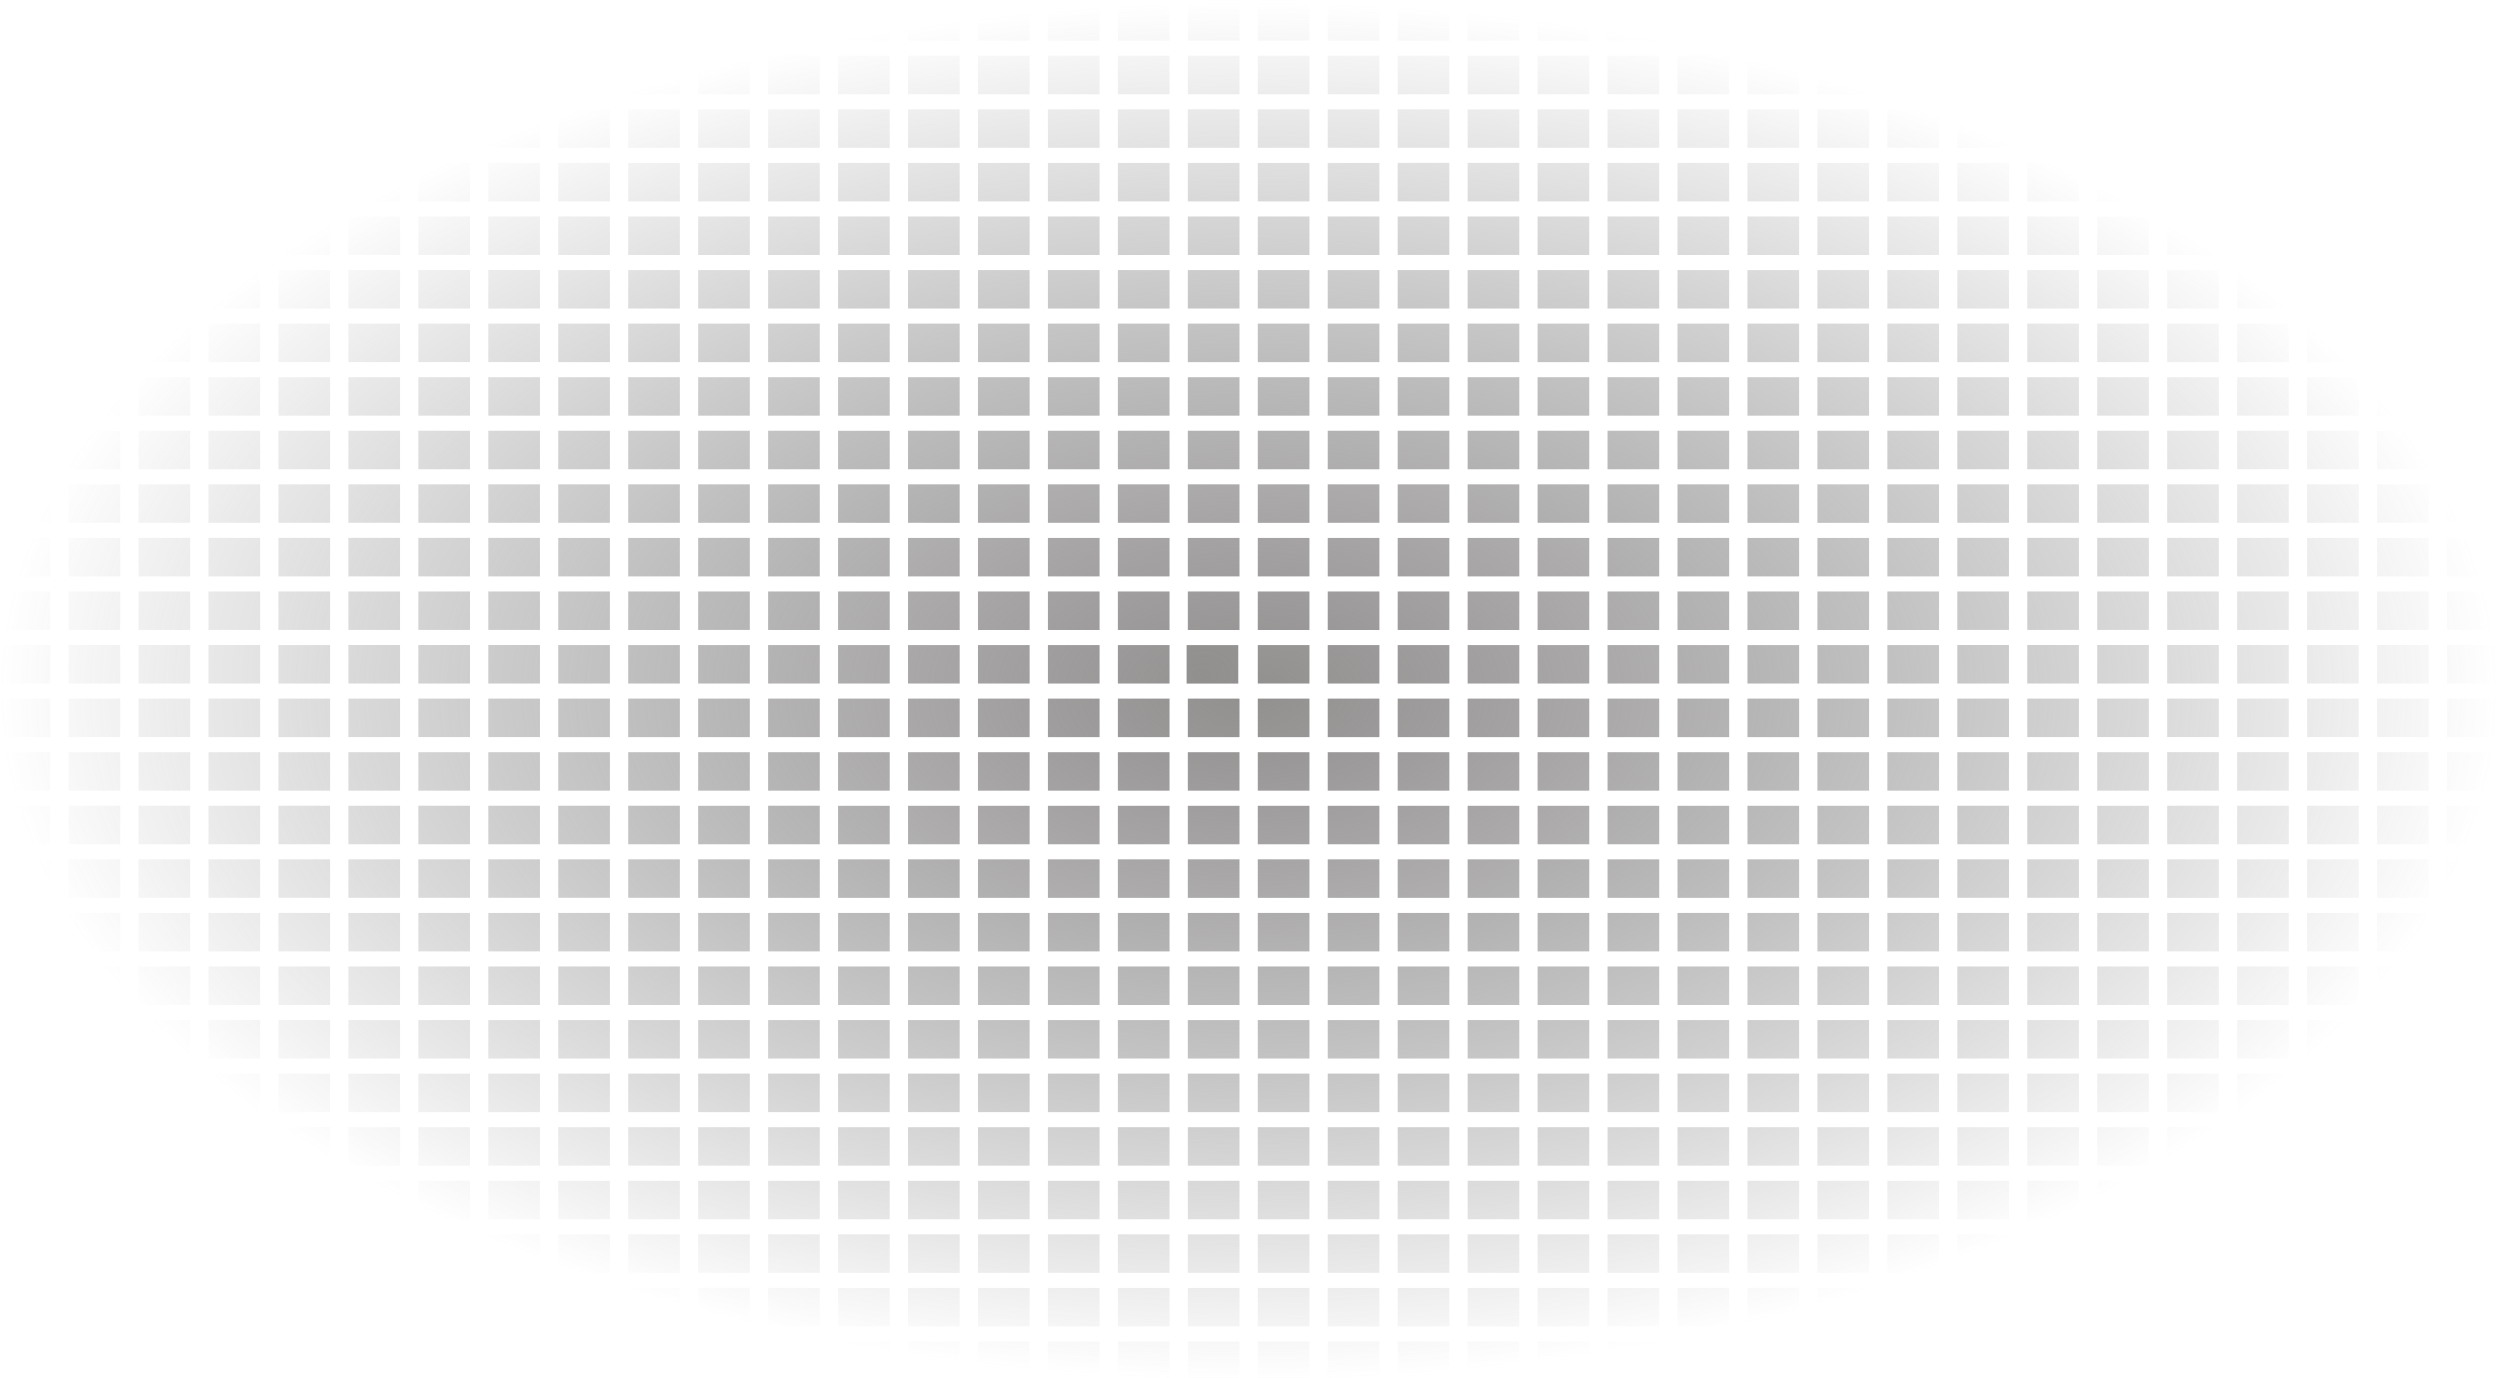 <?xml version="1.0" encoding="UTF-8" standalone="no"?>
<svg
   xmlns:dc="http://purl.org/dc/elements/1.1/"
   xmlns:cc="http://creativecommons.org/ns#"
   xmlns:rdf="http://www.w3.org/1999/02/22-rdf-syntax-ns#"
   xmlns:svg="http://www.w3.org/2000/svg"
   xmlns="http://www.w3.org/2000/svg"
   xmlns:xlink="http://www.w3.org/1999/xlink"
   xmlns:sodipodi="http://sodipodi.sourceforge.net/DTD/sodipodi-0.dtd"
   xmlns:inkscape="http://www.inkscape.org/namespaces/inkscape"
   version="1.1"
   id="Layer_1"
   width="1960"
   height="1080"
   xml:space="preserve"
   sodipodi:docname="shape1-1.svg"
   inkscape:version="0.92.4 (5da689c313, 2019-01-14)"><defs
   id="defs50"><radialGradient
     fy="0"
     fx="0"
     r="819.2"
     cy="0"
     cx="0"
     spreadMethod="pad"
     gradientTransform="matrix(0.321,0.122,-0.067,0.175,16,-23)"
     gradientUnits="userSpaceOnUse"
     id="RadialGradID_2"
     xlink:href="#RadialGradID_1">
<stop
   id="stop5672"
   style="stop-color:#928F8F;stop-opacity:1"
   offset="0" />
<stop
   id="stop5674"
   style="stop-color:#717070;stop-opacity:0"
   offset="1" />
</radialGradient><radialGradient
     inkscape:collect="always"
     xlink:href="#RadialGradID_2-2"
     id="radialGradient5681"
     cx="7.525"
     cy="-19.95"
     fx="7.525"
     fy="-19.95"
     r="290.375"
     gradientTransform="matrix(1,0,0,0.74,73.148,-84.059)"
     gradientUnits="userSpaceOnUse" /><radialGradient
     inkscape:collect="always"
     xlink:href="#RadialGradID_1"
     id="radialGradient5685"
     gradientUnits="userSpaceOnUse"
     gradientTransform="matrix(1.535,0,0,1.144,919.302,512.97)"
     cx="0"
     cy="0"
     fx="0"
     fy="0"
     r="819.2"
     spreadMethod="pad" /><radialGradient
     inkscape:collect="always"
     xlink:href="#RadialGradID_1"
     id="radialGradient5688"
     gradientUnits="userSpaceOnUse"
     gradientTransform="matrix(0.455,0,0,0.455,69.866,-103.85)"
     cx="0"
     cy="0"
     fx="0"
     fy="0"
     r="819.2"
     spreadMethod="pad" /></defs><sodipodi:namedview
   pagecolor="#ffffff"
   bordercolor="#666666"
   borderopacity="1"
   objecttolerance="10"
   gridtolerance="10"
   guidetolerance="10"
   inkscape:pageopacity="0"
   inkscape:pageshadow="2"
   inkscape:window-width="1920"
   inkscape:window-height="1017"
   id="namedview48"
   showgrid="false"
   inkscape:snap-grids="false"
   inkscape:zoom="0.34944231"
   inkscape:cx="1276.1814"
   inkscape:cy="324.2255"
   inkscape:window-x="-8"
   inkscape:window-y="-8"
   inkscape:window-maximized="1"
   inkscape:current-layer="0" />
<g
   id="0"
   transform="matrix(3.375,0,0,2.515,706.66,790.328)">
<radialGradient
   id="RadialGradID_1"
   gradientUnits="userSpaceOnUse"
   gradientTransform="matrix(0.455,0,0,0.455,-3,-25)"
   spreadMethod="pad"
   cx="0"
   cy="0"
   r="819.2"
   fx="0"
   fy="0">
<stop
   offset="0"
   style="stop-color:#928F8F;stop-opacity:1"
   id="stop32" />
<stop
   offset="1"
   style="stop-color:#717070;stop-opacity:0"
   id="stop34" />
</radialGradient>
<path
   style="fill:url(#radialGradient5688);stroke-width:1"
   d="m 66.266,-113.15 v 12 h 12 v -12 z"
   id="path37"
   inkscape:connector-curvature="0" />
<radialGradient
   id="RadialGradID_2-2"
   gradientUnits="userSpaceOnUse"
   gradientTransform="matrix(0.321,0.122,-0.067,0.175,16,-23)"
   spreadMethod="pad"
   cx="0"
   cy="0"
   r="819.2"
   fx="0"
   fy="0"
   fr="0">
<stop
   offset="0"
   style="stop-color:#928F8F;stop-opacity:1"
   id="stop39" />
<stop
   offset="1"
   style="stop-color:#717070;stop-opacity:0"
   id="stop41" />
</radialGradient>
<path
   style="fill:url(#radialGradient5681);fill-opacity:1;fill-rule:nonzero"
   d="m 273.548,-313.563 v 12 h -12 v -12 h 12 m -32.5,28.7 h -12 v -12 h 12 v 12 m 4.25,-12 h 12 v 12 h -12 v -12 m 28.25,16.7 v 12 h -12 v -12 h 12 m -12,-16.7 h 12 v 12 h -12 v -12 m -20.5,-4.7 h -12 v -12 h 12 v 12 m 4.25,0 v -12 h 12 v 12 h -12 m 12,21.4 v 12 h -12 v -12 h 12 m 32.5,-33.4 v 12 h -12 v -12 h 12 m -12,16.7 h 12 v 12 h -12 v -12 m 16.25,0 h 12 v 12 h -12 v -12 m -4.25,16.7 v 12 h -12 v -12 h 12 m 20.5,-16.7 h 12 v 12 h -12 v -12 m 0,-16.7 h 12 v 12 h -12 v -12 m -16.25,12 v -12 h 12 v 12 h -12 m 12,21.4 v 12 h -12 v -12 h 12 m 48.75,-33.4 v 12 h -12 v -12 h 12 m -28.25,16.7 h 12 v 12 h -12 v -12 m 16.25,0 h 12 v 12 h -12 v -12 m 12,16.7 v 12 h -12 v -12 h 12 m -28.25,-21.4 v -12 h 12 v 12 h -12 m 12,21.4 v 12 h -12 v -12 h 12 m 32.5,-33.4 v 12 h -12 v -12 h 12 m -12,28.7 v -12 h 12 v 12 h -12 m 12,4.7 v 12 h -12 v -12 h 12 m -48.75,0 v 12 h -12 v -12 h 12 m -211.25,-33.4 v 12 H 99.048 v -12 H 111.048 m -28.25,16.7 h 12 v 12 h -12 v -12 m -4.25,12 h -12 v -12 h 12 v 12 m 20.5,-12 H 111.048 v 12 H 99.048 v -12 m 12,16.7 v 12 H 99.048 v -12 H 111.048 m -32.5,-21.4 h -12 v -12 h 12 v 12 m 4.25,0 v -12 h 12 v 12 h -12 m 12,21.4 v 12 h -12 v -12 h 12 m 32.5,-33.4 v 12 h -12 v -12 h 12 m -12,16.7 h 12 v 12 h -12 v -12 m 16.25,0 h 12 v 12 h -12 v -12 m -4.25,16.7 v 12 h -12 v -12 h 12 m 20.5,-16.7 h 12 v 12 h -12 v -12 m 0,-16.7 h 12 v 12 h -12 v -12 m -16.25,12 v -12 h 12 v 12 h -12 m 12,21.4 v 12 h -12 v -12 h 12 m 48.75,-33.4 v 12 h -12 v -12 h 12 m -28.25,16.7 h 12 v 12 h -12 v -12 m 16.25,0 h 12 v 12 h -12 v -12 m 12,16.7 v 12 h -12 v -12 h 12 m -28.25,-21.4 v -12 h 12 v 12 h -12 m 12,21.4 v 12 h -12 v -12 h 12 m 32.5,-33.4 v 12 h -12 v -12 h 12 m 0,33.4 v 12 h -12 v -12 h 12 m 4.25,-16.7 h 12 v 12 h -12 v -12 m -4.25,12 h -12 v -12 h 12 v 12 m 16.25,4.7 v 12 h -12 v -12 h 12 m 0,-21.4 h -12 v -12 h 12 v 12 m -65,21.4 v 12 h -12 v -12 h 12 m 48.75,16.7 v 12 h -12 v -12 h 12 m 0,33.4 v 12 h -12 v -12 h 12 m 4.25,-16.7 h 12 v 12 h -12 v -12 m -16.25,12 v -12 h 12 v 12 h -12 m 32.5,-12 h 12 v 12 h -12 v -12 m -4.25,16.7 v 12 h -12 v -12 h 12 m 0,-33.4 v 12 h -12 v -12 h 12 m 4.25,0 h 12 v 12 h -12 v -12 m -36.75,0 v 12 h -12 v -12 h 12 m -28.25,16.7 h 12 v 12 h -12 v -12 m -4.25,12 h -12 v -12 h 12 v 12 m 32.5,4.7 v 12 h -12 v -12 h 12 m 0,-16.7 v 12 h -12 v -12 h 12 m -16.25,16.7 v 12 h -12 v -12 h 12 m -16.25,-21.4 h -12 v -12 h 12 v 12 m 16.25,-12 v 12 h -12 v -12 h 12 m 16.25,50.1 v 12 h -12 v -12 h 12 m -32.5,28.7 h -12 v -12 h 12 v 12 m 4.25,-12 h 12 v 12 h -12 v -12 m 28.25,16.7 v 12 h -12 v -12 h 12 m -12,-16.7 h 12 v 12 h -12 v -12 m -4.25,16.7 v 12 h -12 v -12 h 12 m -16.25,-21.4 h -12 v -12 h 12 v 12 m 16.25,-12 v 12 h -12 v -12 h 12 m 32.5,0 v 12 h -12 v -12 h 12 m 0,33.4 v 12 h -12 v -12 h 12 m 0,-4.7 h -12 v -12 h 12 v 12 m 4.25,-12 h 12 v 12 h -12 v -12 m 16.25,0 h 12 v 12 h -12 v -12 m -4.25,16.7 v 12 h -12 v -12 h 12 m 4.25,-33.4 h 12 v 12 h -12 v -12 m -4.25,12 h -12 v -12 h 12 v 12 m -65,-16.7 h -12 v -12 h 12 v 12 m 69.25,-12 h 12 v 12 h -12 v -12 m -101.75,-33.4 v 12 h -12 v -12 h 12 m 4.25,16.7 h 12 v 12 h -12 v -12 m -16.25,12 v -12 h 12 v 12 h -12 m 12,4.7 v 12 h -12 v -12 h 12 m 16.25,0 v 12 h -12 v -12 h 12 m 0,-33.4 v 12 h -12 v -12 h 12 m -32.5,0 v 12 H 99.048 v -12 H 111.048 m -32.5,28.7 h -12 v -12 h 12 v 12 m 4.25,-12 h 12 v 12 h -12 v -12 m 28.25,16.7 v 12 H 99.048 v -12 H 111.048 m 0,-4.7 H 99.048 v -12 H 111.048 v 12 m -16.25,4.7 v 12 h -12 v -12 h 12 m -16.25,-21.4 h -12 v -12 h 12 v 12 m 16.25,0 h -12 v -12 h 12 v 12 m 16.25,38.1 v 12 H 99.048 v -12 H 111.048 m -28.25,16.7 h 12 v 12 h -12 v -12 m -4.25,12 h -12 v -12 h 12 v 12 m 32.5,4.7 v 12 H 99.048 v -12 H 111.048 m 0,-16.7 v 12 H 99.048 v -12 H 111.048 m -16.25,16.7 v 12 h -12 v -12 h 12 m -16.25,-21.4 h -12 v -12 h 12 v 12 m 16.25,-12 v 12 h -12 v -12 h 12 m 32.5,0 v 12 h -12 v -12 h 12 m 0,33.4 v 12 h -12 v -12 h 12 m 0,-4.7 h -12 v -12 h 12 v 12 m 4.25,-12 h 12 v 12 h -12 v -12 m 12,16.7 v 12 h -12 v -12 h 12 m 0,-21.4 h -12 v -12 h 12 v 12 m -65,-16.7 h -12 v -12 h 12 v 12 m 48.75,54.8 v 12 h -12 v -12 h 12 m -12,28.7 v -12 h 12 v 12 h -12 m 12,4.7 v 12 h -12 v -12 h 12 m 4.25,-16.7 h 12 v 12 h -12 v -12 m 16.25,0 h 12 v 12 h -12 v -12 m -4.25,16.7 v 12 h -12 v -12 h 12 m 0,-33.4 v 12 h -12 v -12 h 12 m 4.25,0 h 12 v 12 h -12 v -12 m -36.75,0 v 12 H 99.048 v -12 H 111.048 m -32.5,28.7 h -12 v -12 h 12 v 12 m 4.25,-12 h 12 v 12 h -12 v -12 m 28.25,16.7 v 12 H 99.048 v -12 H 111.048 m -12,-4.7 v -12 H 111.048 v 12 H 99.048 m -4.25,4.7 v 12 h -12 v -12 h 12 m -16.25,-21.4 h -12 v -12 h 12 v 12 m 16.25,0 h -12 v -12 h 12 v 12 m 16.25,38.1 v 12 H 99.048 v -12 H 111.048 m -32.5,28.7 h -12 v -12 h 12 v 12 m 4.25,-12 h 12 v 12 h -12 V -96.463 M 111.048,-79.763 v 12 H 99.048 v -12 H 111.048 m 0,-4.7 H 99.048 V -96.463 H 111.048 v 12 m -16.25,4.7 v 12 h -12 v -12 h 12 m 0,-33.4 v 12 h -12 v -12 h 12 m 32.5,0 v 12 h -12 v -12 h 12 m 4.25,16.7 h 12 v 12 h -12 v -12 m -16.25,12 v -12 h 12 v 12 h -12 m 12,4.7 v 12 h -12 v -12 h 12 m 20.5,-16.7 h 12 v 12 h -12 v -12 m -4.25,16.7 v 12 h -12 v -12 h 12 m 4.25,-33.4 h 12 v 12 h -12 v -12 m -4.25,0 v 12 h -12 v -12 h 12 m -65,-4.7 h -12 v -12 h 12 v 12 m 69.25,-12 h 12 v 12 h -12 v -12 m 60.75,-33.4 v 12 h -12 v -12 h 12 m 4.25,16.7 h 12 v 12 h -12 v -12 m -16.25,12 v -12 h 12 v 12 h -12 m 12,4.7 v 12 h -12 v -12 h 12 m 20.5,-16.7 h 12 v 12 h -12 v -12 m -4.25,16.7 v 12 h -12 v -12 h 12 m 4.25,-33.4 h 12 v 12 h -12 v -12 m -4.25,12 h -12 v -12 h 12 v 12 m -32.5,-12 v 12 h -12 v -12 h 12 m -28.25,16.7 h 12 v 12 h -12 v -12 m 28.25,16.7 v 12 h -12 v -12 h 12 m 0,-4.7 h -12 v -12 h 12 v 12 m -16.25,4.7 v 12 h -12 v -12 h 12 m 0,-21.4 h -12 v -12 h 12 v 12 m 16.25,38.1 v 12 h -12 v -12 h 12 m -28.25,16.7 h 12 v 12 h -12 v -12 m 28.25,16.7 v 12 h -12 v -12 h 12 m -12,-4.7 v -12 h 12 v 12 h -12 m -4.25,4.7 v 12 h -12 v -12 h 12 m 0,-33.4 v 12 h -12 v -12 h 12 m 32.5,0 v 12 h -12 v -12 h 12 m 0,33.4 v 12 h -12 v -12 h 12 m -12,-16.7 h 12 v 12 h -12 v -12 m 16.25,0 h 12 v 12 h -12 v -12 m 16.25,0 h 12 v 12 h -12 v -12 m -4.25,16.7 v 12 h -12 v -12 h 12 m 4.25,-33.4 h 12 v 12 h -12 v -12 m -16.25,0 h 12 v 12 h -12 v -12 m 16.25,-16.7 h 12 v 12 h -12 v -12 m 0,-50.1 h 12 v 12 h -12 v -12 m -150.5,12 h -12 v -12 h 12 v 12 m 69.25,-12 h 12 v 12 h -12 v -12 m 12,100.2 v 12 h -12 v -12 h 12 m 211.25,-183.7 v 12 h -12 v -12 h 12 m -12,28.7 v -12 h 12 v 12 h -12 m 12,4.7 v 12 h -12 v -12 h 12 m -16.25,-33.4 v 12 h -12 v -12 h 12 m -28.25,16.7 h 12 v 12 h -12 v -12 m -4.25,12 h -12 v -12 h 12 v 12 m 32.5,4.7 v 12 h -12 v -12 h 12 m -12,-16.7 h 12 v 12 h -12 v -12 m -20.5,-4.7 h -12 v -12 h 12 v 12 m 16.25,-12 v 12 h -12 v -12 h 12 m 0,33.4 v 12 h -12 v -12 h 12 m 16.25,16.7 v 12 h -12 v -12 h 12 m -32.5,28.7 h -12 v -12 h 12 v 12 m 4.25,-12 h 12 v 12 h -12 v -12 m 16.25,12 v -12 h 12 v 12 h -12 m 12,4.7 v 12 h -12 v -12 h 12 m -32.5,-21.4 h -12 v -12 h 12 v 12 m 16.25,21.4 v 12 h -12 v -12 h 12 m -12,-21.4 v -12 h 12 v 12 h -12 m 44.5,-12 v 12 h -12 v -12 h 12 m -12,28.7 v -12 h 12 v 12 h -12 m 12,4.7 v 12 h -12 v -12 h 12 m -48.75,-38.1 h -12 v -12 h 12 v 12 m -32.5,-45.4 v 12 h -12 v -12 h 12 m -12,16.7 h 12 v 12 h -12 v -12 m 16.25,0 h 12 v 12 h -12 v -12 m -4.25,16.7 v 12 h -12 v -12 h 12 m 16.25,0 v 12 h -12 v -12 h 12 m -12,-33.4 h 12 v 12 h -12 v -12 m -20.5,0 v 12 h -12 v -12 h 12 m -28.25,16.7 h 12 v 12 h -12 v -12 m 16.25,0 h 12 v 12 h -12 v -12 m 12,16.7 v 12 h -12 v -12 h 12 m -28.25,-21.4 v -12 h 12 v 12 h -12 m 12,21.4 v 12 h -12 v -12 h 12 m 16.25,16.7 v 12 h -12 v -12 h 12 m -28.25,16.7 h 12 v 12 h -12 v -12 m 16.25,12 v -12 h 12 v 12 h -12 m 12,4.7 v 12 h -12 v -12 h 12 m -16.25,0 v 12 h -12 v -12 h 12 m -12,-21.4 v -12 h 12 v 12 h -12 m 44.5,-12 v 12 h -12 v -12 h 12 m 0,33.4 v 12 h -12 v -12 h 12 m 0,-4.7 h -12 v -12 h 12 v 12 m 4.25,-12 h 12 v 12 h -12 v -12 m 12,16.7 v 12 h -12 v -12 h 12 m 0,-21.4 h -12 v -12 h 12 v 12 m -16.25,38.1 v 12 h -12 v -12 h 12 m 0,33.4 v 12 h -12 v -12 h 12 m 0,-4.7 h -12 v -12 h 12 v 12 m 4.25,-12 h 12 v 12 h -12 v -12 m 16.25,0 h 12 v 12 h -12 v -12 m -4.25,16.7 v 12 h -12 v -12 h 12 m 4.25,-33.4 h 12 v 12 h -12 v -12 m -4.25,12 h -12 v -12 h 12 v 12 m -32.5,-12 v 12 h -12 v -12 h 12 m -28.25,16.7 h 12 v 12 h -12 v -12 m 28.25,16.7 v 12 h -12 v -12 h 12 m 0,-4.7 h -12 v -12 h 12 v 12 m -16.25,4.7 v 12 h -12 v -12 h 12 m 0,-33.4 v 12 h -12 v -12 h 12 m 16.25,50.1 v 12 h -12 v -12 h 12 m -28.25,16.7 h 12 v 12 h -12 v -12 m 28.25,16.7 v 12 h -12 v -12 h 12 m -12,-4.7 v -12 h 12 v 12 h -12 m -4.25,4.7 v 12 h -12 v -12 h 12 m 0,-33.4 v 12 h -12 v -12 h 12 m 32.5,0 v 12 h -12 v -12 h 12 m 4.25,16.7 h 12 v 12 h -12 v -12 m -4.25,16.7 v 12 h -12 v -12 h 12 m -12,-4.7 v -12 h 12 v 12 h -12 m 32.5,-12 h 12 v 12 h -12 v -12 m -4.25,16.7 v 12 h -12 v -12 h 12 m 4.25,-33.4 h 12 v 12 h -12 v -12 m -16.25,0 h 12 v 12 h -12 v -12 m 16.25,-16.7 h 12 v 12 h -12 v -12 m 60.75,-33.4 v 12 h -12 v -12 h 12 m -12,28.7 v -12 h 12 v 12 h -12 m 12,4.7 v 12 h -12 v -12 h 12 m -16.25,-33.4 v 12 h -12 v -12 h 12 m -28.25,16.7 h 12 v 12 h -12 v -12 m 28.25,16.7 v 12 h -12 v -12 h 12 m 0,-4.7 h -12 v -12 h 12 v 12 m -16.25,4.7 v 12 h -12 v -12 h 12 m 0,-21.4 h -12 v -12 h 12 v 12 m 16.25,38.1 v 12 h -12 v -12 h 12 m -28.25,16.7 h 12 v 12 h -12 v -12 m 28.25,16.7 v 12 h -12 v -12 h 12 m -12,-4.7 v -12 h 12 v 12 h -12 m -4.25,4.7 v 12 h -12 v -12 h 12 m 0,-33.4 v 12 h -12 v -12 h 12 m 32.5,0 v 12 h -12 v -12 h 12 m 0,28.7 h -12 v -12 h 12 v 12 m 0,4.7 v 12 h -12 v -12 h 12 m -60.75,-100.2 h 12 v 12 h -12 v -12 m 12,100.2 v 12 h -12 v -12 h 12 M 78.548,-268.163 h -12 v -12 h 12 v 12 m 150.5,-12 h 12 v 12 h -12 v -12 m 12,200.4 v 12 h -12 v -12 h 12 m 130,16.7 v 12 h -12 v -12 h 12 m 0,33.4 v 12 h -12 v -12 h 12 m -12,-4.7 v -12 h 12 v 12 h -12 m -4.25,-28.7 v 12 h -12 v -12 h 12 m -32.5,28.7 h -12 v -12 h 12 v 12 m 4.25,-12 h 12 v 12 h -12 v -12 m 16.25,0 h 12 v 12 h -12 v -12 m 12,16.7 v 12 h -12 v -12 h 12 m -32.5,-21.4 h -12 v -12 h 12 v 12 m 4.25,0 v -12 h 12 v 12 h -12 m 12,21.4 v 12 h -12 v -12 h 12 m 16.25,16.7 v 12 h -12 V -12.963 h 12 m -32.5,28.7 h -12 V 3.737 h 12 V 15.737 m 4.25,-12 h 12 V 15.737 h -12 V 3.737 m 16.25,0 h 12 V 15.737 h -12 V 3.737 m -20.5,-4.7 h -12 V -12.963 h 12 v 12 m 16.25,-12 v 12 h -12 V -12.963 h 12 m 32.5,0 v 12 h -12 V -12.963 h 12 m -12,16.7 h 12 V 15.737 h -12 V 3.737 m -36.75,-21.4 h -12 v -12 h 12 v 12 m -32.5,-45.4 v 12 h -12 v -12 h 12 m -12,16.7 h 12 v 12 h -12 v -12 m 16.25,0 h 12 v 12 h -12 v -12 m -4.25,16.7 v 12 h -12 v -12 h 12 m 16.25,0 v 12 h -12 v -12 h 12 m -12,-33.4 h 12 v 12 h -12 v -12 m -20.5,0 v 12 h -12 v -12 h 12 m -32.5,28.7 h -12 v -12 h 12 v 12 m 4.25,-12 h 12 v 12 h -12 v -12 m 16.25,0 h 12 v 12 h -12 v -12 m 12,16.7 v 12 h -12 v -12 h 12 m -32.5,-21.4 h -12 v -12 h 12 v 12 m 4.25,0 v -12 h 12 v 12 h -12 m 12,21.4 v 12 h -12 v -12 h 12 m 16.25,16.7 v 12 h -12 V -12.963 h 12 m -32.5,28.7 h -12 V 3.737 h 12 V 15.737 m 4.25,-12 h 12 V 15.737 h -12 V 3.737 m 16.25,0 h 12 V 15.737 h -12 V 3.737 m -20.5,-4.7 h -12 V -12.963 h 12 v 12 m 4.25,-12 h 12 v 12 h -12 V -12.963 m 44.5,0 v 12 h -12 V -12.963 h 12 m -12,16.7 h 12 V 15.737 h -12 V 3.737 m 16.25,0 h 12 V 15.737 h -12 V 3.737 m 12,-4.7 h -12 V -12.963 h 12 v 12 m -65,-16.7 h -12 v -12 h 12 v 12 m 65,50.1 h -12 v -12 h 12 v 12 m 4.25,-12 h 12 v 12 h -12 v -12 m -32.5,0 h 12 v 12 h -12 v -12 m 12,16.7 v 12 h -12 v -12 h 12 m 0,16.7 v 12 h -12 v -12 h 12 m 4.25,0 h 12 v 12 h -12 v -12 m 16.25,0 h 12 v 12 h -12 v -12 m 0,-16.7 h 12 v 12 h -12 v -12 m -4.25,12 h -12 v -12 h 12 v 12 m -48.75,-16.7 h -12 v -12 h 12 v 12 m 4.25,-12 h 12 v 12 h -12 v -12 m 12,16.7 v 12 h -12 v -12 h 12 m -32.5,-4.7 h -12 v -12 h 12 v 12 m 0,33.4 h -12 v -12 h 12 v 12 m 4.25,-12 h 12 v 12 h -12 v -12 m 28.25,0 v 12 h -12 v -12 h 12 m -32.5,-4.7 h -12 v -12 h 12 v 12 m 16.25,0 h -12 v -12 h 12 v 12 m 4.25,33.4 v -12 h 12 v 12 h -12 m -4.25,0 h -12 v -12 h 12 v 12 m 16.25,4.7 v 12 h -12 v -12 h 12 m -32.5,-4.7 h -12 v -12 h 12 v 12 m 4.25,21.4 h 12 v 12 h -12 v -12 m -4.25,12 h -12 v -12 h 12 v 12 m 32.5,0 h -12 v -12 h 12 v 12 m -32.5,-16.7 h -12 v -12 h 12 v 12 m 4.25,0 v -12 h 12 v 12 h -12 m 65,-28.7 h 12 v 12 h -12 v -12 m -4.25,12 h -12 v -12 h 12 v 12 m -28.25,0 v -12 h 12 v 12 h -12 m 12,4.7 v 12 h -12 v -12 h 12 m 4.25,16.7 h 12 v 12 h -12 v -12 m -4.25,12 h -12 v -12 h 12 v 12 m 20.5,-12 h 12 v 12 h -12 v -12 m 0,-16.7 h 12 v 12 h -12 v -12 m -16.25,12 v -12 h 12 v 12 h -12 m 77,-62.1 v 12 h -12 v -12 h 12 m -12,-16.7 h 12 v 12 h -12 v -12 m 0,33.4 h 12 v 12 h -12 v -12 m -4.25,-16.7 v 12 h -12 v -12 h 12 m -16.25,-4.7 h -12 v -12 h 12 v 12 m 16.25,-12 v 12 h -12 v -12 h 12 m -28.25,33.4 h 12 v 12 h -12 v -12 m 28.25,12 h -12 v -12 h 12 v 12 m -28.25,-28.7 h 12 v 12 h -12 v -12 m 12,45.4 h -12 v -12 h 12 v 12 m 16.25,4.7 v 12 h -12 v -12 h 12 m 0,-4.7 h -12 v -12 h 12 v 12 m -28.25,21.4 h 12 v 12 h -12 v -12 m 28.25,12 h -12 v -12 h 12 v 12 m -28.25,-28.7 h 12 v 12 h -12 v -12 m 44.5,0 v 12 h -12 v -12 h 12 m -12,-16.7 h 12 v 12 h -12 v -12 m 0,45.4 v -12 h 12 v 12 h -12 m -150.5,-179 v 12 h -12 v -12 h 12 m -12,16.7 h 12 v 12 h -12 v -12 m 16.25,0 h 12 v 12 h -12 v -12 m -4.25,16.7 v 12 h -12 v -12 h 12 m 4.25,-21.4 v -12 h 12 v 12 h -12 m 12,21.4 v 12 h -12 v -12 h 12 m -32.5,-33.4 v 12 h -12 v -12 h 12 m -28.25,16.7 h 12 v 12 h -12 v -12 m -4.25,12 h -12 v -12 h 12 v 12 m 20.5,-12 h 12 v 12 h -12 v -12 m 12,16.7 v 12 h -12 v -12 h 12 m -32.5,-21.4 h -12 v -12 h 12 v 12 m 4.25,0 v -12 h 12 v 12 h -12 m 12,21.4 v 12 h -12 v -12 h 12 m 16.25,16.7 v 12 h -12 V -12.963 h 12 m -32.5,28.7 h -12 V 3.737 h 12 V 15.737 m 4.25,-12 h 12 V 15.737 h -12 V 3.737 m 16.25,0 h 12 V 15.737 h -12 V 3.737 m -20.5,-4.7 h -12 V -12.963 h 12 v 12 m 4.25,-12 h 12 v 12 h -12 V -12.963 m 44.5,0 v 12 h -12 V -12.963 h 12 m 4.25,16.7 h 12 V 15.737 h -12 V 3.737 m -4.25,12 h -12 V 3.737 h 12 V 15.737 m 16.25,-16.7 h -12 V -12.963 h 12 v 12 m -65,-16.7 h -12 v -12 h 12 v 12 m -32.5,-45.4 v 12 h -12 v -12 h 12 m -12,16.7 h 12 v 12 h -12 v -12 m 16.25,0 h 12 v 12 h -12 v -12 m -4.25,16.7 v 12 h -12 v -12 h 12 m 16.25,0 v 12 h -12 v -12 h 12 m -12,-33.4 h 12 v 12 h -12 v -12 m -20.5,0 v 12 H 99.048 v -12 H 111.048 m -28.25,16.7 h 12 v 12 h -12 v -12 m -4.25,12 h -12 v -12 h 12 v 12 m 32.5,4.7 v 12 H 99.048 v -12 H 111.048 m -12,-4.7 v -12 H 111.048 v 12 H 99.048 m -4.25,4.7 v 12 h -12 v -12 h 12 m -16.25,-21.4 h -12 v -12 h 12 v 12 m 4.25,-12 h 12 v 12 h -12 v -12 m 28.25,50.1 V -0.963 H 99.048 V -12.963 H 111.048 M 82.798,3.737 h 12 V 15.737 h -12 V 3.737 m -4.25,12 h -12 V 3.737 h 12 V 15.737 M 99.048,3.737 H 111.048 V 15.737 H 99.048 V 3.737 M 78.548,-0.963 h -12 V -12.963 h 12 v 12 m 16.25,-12 v 12 h -12 V -12.963 h 12 m 32.5,0 v 12 h -12 V -12.963 h 12 m -12,16.7 h 12 V 15.737 h -12 V 3.737 m 16.25,0 h 12 V 15.737 h -12 V 3.737 m 0,-4.7 V -12.963 h 12 v 12 h -12 M 78.548,-17.663 h -12 v -12 h 12 v 12 m 65,50.1 h -12 v -12 h 12 v 12 m 4.25,-12 h 12 v 12 h -12 v -12 m -32.5,0 h 12 v 12 h -12 v -12 m 12,16.7 v 12 h -12 v -12 h 12 m 0,16.7 v 12 h -12 v -12 h 12 m 4.25,0 h 12 v 12 h -12 v -12 m 16.25,0 h 12 v 12 h -12 v -12 m 0,-16.7 h 12 v 12 h -12 v -12 m -16.25,12 v -12 h 12 v 12 h -12 m -36.75,-16.7 h -12 v -12 h 12 v 12 m 4.25,-12 H 111.048 v 12 H 99.048 v -12 m 12,16.7 v 12 H 99.048 v -12 H 111.048 m -32.5,-4.7 h -12 v -12 h 12 v 12 m 0,33.4 h -12 v -12 h 12 v 12 m 4.25,-12 h 12 v 12 h -12 v -12 m 28.25,12 H 99.048 v -12 H 111.048 v 12 M 78.548,49.137 h -12 v -12 h 12 v 12 m 4.25,0 v -12 h 12 v 12 h -12 M 111.048,87.237 v 12 H 99.048 V 87.237 H 111.048 m -16.25,-4.7 h -12 v -12 h 12 v 12 m 4.25,-12 H 111.048 v 12 H 99.048 v -12 m -20.5,12 h -12 v -12 h 12 v 12 m 0,33.4 h -12 v -12 h 12 v 12 m 4.25,-12 h 12 v 12 h -12 v -12 m 28.25,12 H 99.048 v -12 H 111.048 v 12 M 78.548,99.237 h -12 v -12 h 12 v 12 m 4.25,0 v -12 h 12 v 12 h -12 m 65,-28.7 h 12 v 12 h -12 v -12 m -4.25,12 h -12 v -12 h 12 v 12 m -16.25,4.7 v 12 h -12 v -12 h 12 m -12,-16.7 h 12 v 12 h -12 v -12 m 16.25,33.4 h 12 v 12 h -12 v -12 m -4.25,12 h -12 v -12 h 12 v 12 m 20.5,-12 h 12 v 12 h -12 v -12 m 0,-16.7 h 12 v 12 h -12 V 87.237 M 131.548,99.237 v -12 h 12 v 12 h -12 m 93.25,-66.8 h -12 v -12 h 12 v 12 m -16.25,4.7 v 12 h -12 v -12 h 12 m -12,-4.7 v -12 h 12 v 12 h -12 m 12,21.4 v 12 h -12 v -12 h 12 m 4.25,0 h 12 v 12 h -12 v -12 m 0,-4.7 v -12 h 12 v 12 h -12 m -36.75,-16.7 h -12 v -12 h 12 v 12 m 4.25,-12 h 12 v 12 h -12 v -12 m 12,16.7 v 12 h -12 v -12 h 12 m -28.25,16.7 h 12 v 12 h -12 v -12 m 28.25,0 v 12 h -12 v -12 h 12 m -16.25,-4.7 h -12 v -12 h 12 v 12 m 4.25,33.4 v -12 h 12 v 12 h -12 m -4.25,0 h -12 v -12 h 12 v 12 m 16.25,4.7 v 12 h -12 v -12 h 12 m -28.25,16.7 h 12 v 12 h -12 v -12 m 16.25,12 v -12 h 12 v 12 h -12 m -4.25,-16.7 h -12 v -12 h 12 v 12 m 48.75,-16.7 h -12 v -12 h 12 v 12 m -28.25,0 v -12 h 12 v 12 h -12 m 12,4.7 v 12 h -12 v -12 h 12 m 4.25,16.7 h 12 v 12 h -12 v -12 m -4.25,12 h -12 v -12 h 12 v 12 m 16.25,-16.7 h -12 v -12 h 12 v 12 m -146.25,-167 h -12 v -12 h 12 v 12 M -51.452,-313.563 v 12 h -12 v -12 h 12 m -32.5,28.7 h -12 v -12 h 12 v 12 m 4.25,-12 h 12 v 12 h -12 v -12 m 16.25,0 h 12 v 12 h -12 v -12 m 12,16.7 v 12 h -12 v -12 h 12 m -32.5,-21.4 h -12 v -12 h 12 v 12 m 4.25,0 v -12 h 12 v 12 h -12 m 12,21.4 v 12 h -12 v -12 h 12 m 32.5,-33.4 v 12 h -12 v -12 h 12 m -12,16.7 h 12 v 12 h -12 v -12 m 12,16.7 v 12 h -12 v -12 h 12 m 4.25,-16.7 h 12 v 12 h -12 v -12 m 16.25,0 h 12 v 12 H -14.702 v -12 m 0,-16.7 h 12 v 12 H -14.702 v -12 m -16.25,12 v -12 h 12 v 12 h -12 m 12,21.4 v 12 h -12 v -12 h 12 m 48.75,-33.4 v 12 h -12 v -12 h 12 m -28.25,16.7 H 13.548 v 12 H 1.548 v -12 m 16.25,0 h 12 v 12 h -12 v -12 m 12,16.7 v 12 h -12 v -12 h 12 m -28.25,-21.4 v -12 H 13.548 v 12 H 1.548 m 12,21.4 v 12 H 1.548 v -12 H 13.548 m 32.5,-33.4 v 12 h -12 v -12 h 12 m 0,33.4 v 12 h -12 v -12 h 12 m 4.25,-16.7 h 12 v 12 h -12 v -12 m -16.25,12 v -12 h 12 v 12 h -12 m 28.25,4.7 v 12 h -12 v -12 h 12 m 0,-33.4 v 12 h -12 v -12 h 12 m -65,33.4 v 12 H -14.702 v -12 h 12 m -195,-33.4 v 12 h -12 v -12 h 12 m 4.25,16.7 h 12 v 12 h -12 v -12 m -4.25,16.7 v 12 h -12 v -12 h 12 m -12,-4.7 v -12 h 12 v 12 h -12 m 32.5,-12 h 12 v 12 h -12 v -12 m -4.25,16.7 v 12 h -12 v -12 h 12 m 4.25,-33.4 h 12 v 12 h -12 v -12 m -16.25,0 h 12 v 12 h -12 v -12 m 60.75,0 v 12 h -12 v -12 h 12 m -28.25,16.7 h 12 v 12 h -12 v -12 m 28.25,16.7 v 12 h -12 v -12 h 12 m -12,-4.7 v -12 h 12 v 12 h -12 m -4.25,4.7 v 12 h -12 v -12 h 12 m 0,-21.4 h -12 v -12 h 12 v 12 m 32.5,-12 v 12 h -12 v -12 h 12 m 4.25,16.7 h 12 v 12 h -12 v -12 m -16.25,0 h 12 v 12 h -12 v -12 m 12,16.7 v 12 h -12 v -12 h 12 m 4.25,-21.4 v -12 h 12 v 12 h -12 m 12,21.4 v 12 h -12 v -12 h 12 m -65,0 v 12 h -12 v -12 h 12 m 48.75,16.7 v 12 h -12 v -12 h 12 m 4.25,16.7 h 12 v 12 h -12 v -12 m -16.25,0 h 12 v 12 h -12 v -12 m 12,16.7 v 12 h -12 v -12 h 12 m 20.5,-16.7 h 12 v 12 h -12 v -12 m 0,-16.7 h 12 v 12 h -12 v -12 m -16.25,12 v -12 h 12 v 12 h -12 m 12,21.4 v 12 h -12 v -12 h 12 m -32.5,-33.4 v 12 h -12 v -12 h 12 m -32.5,28.7 h -12 v -12 h 12 v 12 m 4.25,-12 h 12 v 12 h -12 v -12 m 16.25,0 h 12 v 12 h -12 v -12 m 12,16.7 v 12 h -12 v -12 h 12 m -32.5,-21.4 h -12 v -12 h 12 v 12 m 4.25,0 v -12 h 12 v 12 h -12 m 12,21.4 v 12 h -12 v -12 h 12 m 16.25,16.7 v 12 h -12 v -12 h 12 m -28.25,16.7 h 12 v 12 h -12 v -12 m -4.25,12 h -12 v -12 h 12 v 12 m 20.5,0 v -12 h 12 v 12 h -12 m 12,4.7 v 12 h -12 v -12 h 12 m -32.5,-21.4 h -12 v -12 h 12 v 12 m 16.25,21.4 v 12 h -12 v -12 h 12 m -12,-21.4 v -12 h 12 v 12 h -12 m 44.5,-12 v 12 h -12 v -12 h 12 m 4.25,16.7 h 12 v 12 h -12 v -12 m -16.25,12 v -12 h 12 v 12 h -12 m 12,4.7 v 12 h -12 v -12 h 12 m 20.5,-16.7 h 12 v 12 h -12 v -12 m -4.25,16.7 v 12 h -12 v -12 h 12 m 4.25,-33.4 h 12 v 12 h -12 v -12 m -16.25,0 h 12 v 12 h -12 v -12 m 16.25,-16.7 h 12 v 12 h -12 v -12 m -69.25,12 h -12 v -12 h 12 v 12 m -32.5,-45.4 v 12 h -12 v -12 h 12 m -12,16.7 h 12 v 12 h -12 v -12 m 16.25,0 h 12 v 12 h -12 v -12 m -4.25,16.7 v 12 h -12 v -12 h 12 m 16.25,0 v 12 h -12 v -12 h 12 m -12,-33.4 h 12 v 12 h -12 v -12 m -4.25,50.1 v 12 h -12 v -12 h 12 m -12,16.7 h 12 v 12 h -12 v -12 m 16.25,0 h 12 v 12 h -12 v -12 m -4.25,16.7 v 12 h -12 v -12 h 12 m 16.25,0 v 12 h -12 v -12 h 12 m -12,-21.4 v -12 h 12 v 12 h -12 m -4.25,38.1 v 12 h -12 v -12 h 12 m 4.25,16.7 h 12 v 12 h -12 v -12 m -4.25,16.7 v 12 h -12 v -12 h 12 m 0,-4.7 h -12 v -12 h 12 v 12 m 20.5,-12 h 12 v 12 h -12 v -12 m 0,-16.7 h 12 v 12 h -12 v -12 m -4.25,33.4 v 12 h -12 v -12 h 12 m -12,-21.4 v -12 h 12 v 12 h -12 m -4.25,38.1 v 12 h -12 v -12 h 12 m 0,33.4 v 12 h -12 v -12 h 12 m 4.25,-16.7 h 12 v 12 h -12 v -12 m -16.25,0 h 12 v 12 h -12 v -12 m 32.5,0 h 12 v 12 h -12 v -12 m 0,-16.7 h 12 v 12 h -12 v -12 m -4.25,33.4 v 12 h -12 v -12 h 12 m -12,-21.4 v -12 h 12 v 12 h -12 m 16.25,-28.7 h 12 v 12 h -12 v -12 m 60.75,-33.4 v 12 h -12 v -12 h 12 m -12,28.7 v -12 h 12 v 12 h -12 m 12,4.7 v 12 h -12 v -12 h 12 m 4.25,-16.7 h 12 v 12 h -12 v -12 m 16.25,0 h 12 v 12 h -12 v -12 m 0,-16.7 h 12 v 12 h -12 v -12 m -4.25,33.4 v 12 h -12 v -12 h 12 m -12,-21.4 v -12 h 12 v 12 h -12 m -20.5,-12 v 12 h -12 v -12 h 12 m -28.25,16.7 h 12 v 12 h -12 v -12 m 16.25,12 v -12 h 12 v 12 h -12 m 12,4.7 v 12 h -12 v -12 h 12 m -16.25,0 v 12 h -12 v -12 h 12 m -12,-21.4 v -12 h 12 v 12 h -12 m 28.25,38.1 v 12 h -12 v -12 h 12 m -28.25,16.7 h 12 v 12 h -12 v -12 m 28.25,16.7 v 12 h -12 v -12 h 12 m -12,-16.7 h 12 v 12 h -12 v -12 m -4.25,16.7 v 12 h -12 v -12 h 12 m -12,-21.4 v -12 h 12 v 12 h -12 m 44.5,-12 v 12 h -12 v -12 h 12 m -12,28.7 v -12 h 12 v 12 h -12 m 16.25,-12 h 12 v 12 h -12 v -12 m -4.25,16.7 v 12 h -12 v -12 h 12 m 20.5,-16.7 h 12 v 12 h -12 v -12 m -4.25,16.7 v 12 h -12 v -12 h 12 m 4.25,-33.4 h 12 v 12 h -12 v -12 m -4.25,12 h -12 v -12 h 12 v 12 m 4.25,-28.7 h 12 v 12 h -12 v -12 m 0,-50.1 h 12 v 12 h -12 v -12 m -81.25,0 h 12 v 12 h -12 v -12 m 12,100.2 v 12 h -12 v -12 h 12 M 46.048,-263.463 v 12 h -12 v -12 h 12 m 0,33.4 v 12 h -12 v -12 h 12 m 4.25,-16.7 h 12 v 12 h -12 v -12 m -16.25,12 v -12 h 12 v 12 h -12 m 28.25,4.7 v 12 h -12 v -12 h 12 m 0,-33.4 v 12 h -12 v -12 h 12 m -32.5,0 v 12 h -12 v -12 h 12 m -28.25,16.7 H 13.548 v 12 H 1.548 v -12 m -4.25,12 H -14.702 v -12 h 12 v 12 m 32.5,4.7 v 12 h -12 v -12 h 12 m -12,-4.7 v -12 h 12 v 12 h -12 m -4.25,4.7 v 12 H 1.548 v -12 H 13.548 m -16.25,-21.4 H -14.702 v -12 h 12 v 12 m 16.25,-12 v 12 H 1.548 v -12 H 13.548 m 16.25,50.1 v 12 h -12 v -12 h 12 m -32.5,28.7 H -14.702 v -12 h 12 v 12 m 4.25,-12 H 13.548 v 12 H 1.548 v -12 m 28.25,16.7 v 12 h -12 v -12 h 12 m 0,-16.7 v 12 h -12 v -12 h 12 m -16.25,16.7 v 12 H 1.548 v -12 H 13.548 m -16.25,-21.4 H -14.702 v -12 h 12 v 12 m 16.25,0 H 1.548 v -12 H 13.548 v 12 m 32.5,-12 v 12 h -12 v -12 h 12 m 0,33.4 v 12 h -12 v -12 h 12 m 0,-4.7 h -12 v -12 h 12 v 12 m 4.25,-12 h 12 v 12 h -12 v -12 m 12,16.7 v 12 h -12 v -12 h 12 m 0,-21.4 h -12 v -12 h 12 v 12 m -65,-16.7 H -14.702 v -12 h 12 v 12 m -32.5,-45.4 v 12 h -12 v -12 h 12 m -12,16.7 h 12 v 12 h -12 v -12 m 16.25,0 h 12 v 12 h -12 v -12 m -4.25,16.7 v 12 h -12 v -12 h 12 m 16.25,0 v 12 h -12 v -12 h 12 m -12,-33.4 h 12 v 12 h -12 v -12 m -20.5,0 v 12 h -12 v -12 h 12 m -28.25,16.7 h 12 v 12 h -12 v -12 m 16.25,0 h 12 v 12 h -12 v -12 m 12,16.7 v 12 h -12 v -12 h 12 m -16.25,0 v 12 h -12 v -12 h 12 m -12,-33.4 h 12 v 12 h -12 v -12 m 28.25,50.1 v 12 h -12 v -12 h 12 m -28.25,16.7 h 12 v 12 h -12 v -12 m 16.25,12 v -12 h 12 v 12 h -12 m 12,4.7 v 12 h -12 v -12 h 12 m -16.25,0 v 12 h -12 v -12 h 12 m -12,-21.4 v -12 h 12 v 12 h -12 m 44.5,-12 v 12 h -12 v -12 h 12 m 4.25,16.7 h 12 v 12 h -12 v -12 m -4.25,16.7 v 12 h -12 v -12 h 12 m 0,-16.7 v 12 h -12 v -12 h 12 m 16.25,16.7 v 12 h -12 v -12 h 12 m -12,-21.4 v -12 h 12 v 12 h -12 m -4.25,38.1 v 12 h -12 v -12 h 12 m 4.25,16.7 h 12 v 12 h -12 v -12 m -4.25,16.7 v 12 h -12 v -12 h 12 m 0,-4.7 h -12 v -12 h 12 v 12 m 20.5,-12 h 12 v 12 H -14.702 v -12 m 0,-16.7 h 12 v 12 H -14.702 v -12 m -4.25,33.4 v 12 h -12 v -12 h 12 m -12,-21.4 v -12 h 12 v 12 h -12 m -20.5,-12 v 12 h -12 v -12 h 12 m -28.25,16.7 h 12 v 12 h -12 v -12 m 16.25,12 v -12 h 12 v 12 h -12 m 12,4.7 v 12 h -12 v -12 h 12 m -16.25,0 v 12 h -12 v -12 h 12 m -12,-21.4 v -12 h 12 v 12 h -12 m 28.25,38.1 v 12 h -12 v -12 h 12 m -28.25,16.7 h 12 v 12 h -12 v -12 m 28.25,16.7 v 12 h -12 v -12 h 12 m -12,-4.7 v -12 h 12 v 12 h -12 m -4.25,4.7 v 12 h -12 v -12 h 12 m 0,-21.4 h -12 v -12 h 12 v 12 m 32.5,-12 v 12 h -12 v -12 h 12 m 4.25,16.7 h 12 v 12 h -12 v -12 m -16.25,12 v -12 h 12 v 12 h -12 m 12,4.7 v 12 h -12 v -12 h 12 m 20.5,-16.7 h 12 v 12 H -14.702 v -12 m -4.25,16.7 v 12 h -12 v -12 h 12 m 4.25,-33.4 h 12 v 12 H -14.702 v -12 m -16.25,0 h 12 v 12 h -12 v -12 m 16.25,-16.7 h 12 v 12 H -14.702 v -12 m 60.75,-33.4 v 12 h -12 v -12 h 12 m -12,28.7 v -12 h 12 v 12 h -12 m 12,4.7 v 12 h -12 v -12 h 12 m 4.25,-16.7 h 12 v 12 h -12 v -12 m 12,16.7 v 12 h -12 v -12 h 12 m 0,-33.4 v 12 h -12 v -12 h 12 m -32.5,0 v 12 h -12 v -12 h 12 M 1.548,-146.563 H 13.548 v 12 H 1.548 v -12 m 28.25,16.7 v 12 h -12 v -12 h 12 m 0,-4.7 h -12 v -12 h 12 v 12 m -16.25,4.7 v 12 H 1.548 v -12 H 13.548 m 0,-33.4 v 12 H 1.548 v -12 H 13.548 m 16.25,50.1 v 12 h -12 v -12 h 12 M 1.548,-96.463 H 13.548 v 12 H 1.548 v -12 m 16.25,0 h 12 v 12 h -12 v -12 m 12,16.7 v 12 h -12 v -12 h 12 m -16.25,0 v 12 H 1.548 v -12 H 13.548 M 1.548,-113.163 H 13.548 v 12 H 1.548 v -12 m 44.5,0 v 12 h -12 v -12 h 12 m 0,33.4 v 12 h -12 v -12 h 12 m -12,-16.7 h 12 v 12 h -12 v -12 m 16.25,0 h 12 v 12 h -12 v -12 m 12,16.7 v 12 h -12 v -12 h 12 m -12,-21.4 v -12 h 12 v 12 h -12 m -65,-78.8 h 12 v 12 H -14.702 v -12 m 12,100.2 v 12 H -14.702 v -12 H -2.702 M -95.952,-280.163 h 12 v 12 h -12 v -12 m 12,200.4 v 12 h -12 v -12 h 12 m 130,16.7 v 12 h -12 v -12 h 12 m 0,33.4 v 12 h -12 v -12 h 12 m 4.25,-16.7 h 12 v 12 h -12 v -12 m -16.25,0 h 12 v 12 h -12 v -12 m 16.25,-4.7 v -12 h 12 v 12 h -12 m 12,21.4 v 12 h -12 v -12 h 12 m -32.5,-33.4 v 12 h -12 v -12 h 12 m -28.25,16.7 H 13.548 v 12 H 1.548 v -12 m -4.25,12 H -14.702 v -12 h 12 v 12 m 20.5,-12 h 12 v 12 h -12 v -12 m 12,16.7 v 12 h -12 v -12 h 12 m -32.5,-21.4 H -14.702 v -12 h 12 v 12 m 4.25,0 v -12 H 13.548 v 12 H 1.548 m 12,21.4 v 12 H 1.548 v -12 H 13.548 m 16.25,16.7 v 12 h -12 V -12.963 h 12 m -32.5,28.7 H -14.702 V 3.737 H -2.702 V 15.737 M 1.548,3.737 H 13.548 V 15.737 H 1.548 V 3.737 m 16.25,0 h 12 V 15.737 h -12 V 3.737 M -2.702,-0.963 H -14.702 V -12.963 H -2.702 V -0.963 M 13.548,-12.963 V -0.963 H 1.548 V -12.963 H 13.548 m 32.5,0 v 12 h -12 V -12.963 h 12 m -12,16.7 h 12 V 15.737 h -12 V 3.737 m 16.25,0 h 12 V 15.737 h -12 V 3.737 m 12,-4.7 h -12 V -12.963 h 12 V -0.963 M -2.702,-17.663 H -14.702 v -12 h 12 v 12 m -32.5,-45.4 v 12 h -12 v -12 h 12 m -12,16.7 h 12 v 12 h -12 v -12 m 16.25,0 h 12 v 12 h -12 v -12 m -4.25,16.7 v 12 h -12 v -12 h 12 m 16.25,0 v 12 h -12 v -12 h 12 m -12,-33.4 h 12 v 12 h -12 v -12 m -20.5,0 v 12 h -12 v -12 h 12 m -32.5,28.7 h -12 v -12 h 12 v 12 m 4.25,-12 h 12 v 12 h -12 v -12 m 16.25,0 h 12 v 12 h -12 v -12 m 12,16.7 v 12 h -12 v -12 h 12 m -32.5,-21.4 h -12 v -12 h 12 v 12 m 4.25,0 v -12 h 12 v 12 h -12 m 12,21.4 v 12 h -12 v -12 h 12 m 16.25,16.7 v 12 h -12 V -12.963 h 12 m -32.5,28.7 H -95.952 V 3.737 h 12 V 15.737 m 4.25,-12 h 12 V 15.737 H -79.702 V 3.737 M -63.452,15.737 V 3.737 h 12 V 15.737 h -12 m -16.25,-28.7 h 12 V -0.963 H -79.702 V -12.963 m -4.25,12 H -95.952 V -12.963 h 12 V -0.963 M -35.202,-12.963 v 12 h -12 V -12.963 h 12 m 4.25,16.7 h 12 V 15.737 H -30.952 V 3.737 m -16.25,12 V 3.737 h 12 V 15.737 h -12 M -18.952,-0.963 H -30.952 V -12.963 h 12 V -0.963 M -83.952,-17.663 h -12 v -12 h 12 v 12 m 69.25,38.1 h 12 v 12 H -14.702 v -12 m -4.25,12 h -12 v -12 h 12 v 12 m -16.25,4.7 v 12 h -12 v -12 h 12 m -12,-16.7 h 12 v 12 h -12 v -12 m 12,33.4 v 12 h -12 v -12 h 12 m 4.25,0 h 12 v 12 h -12 v -12 m 16.25,0 h 12 v 12 H -14.702 v -12 m 0,-16.7 h 12 v 12 H -14.702 v -12 m -4.25,0 v 12 h -12 v -12 h 12 m -48.75,-4.7 h -12 v -12 h 12 v 12 m 4.25,-12 h 12 v 12 h -12 v -12 m 12,16.7 v 12 h -12 v -12 h 12 m -32.5,-4.7 h -12 v -12 h 12 v 12 m 0,33.4 h -12 v -12 h 12 v 12 m 4.25,-12 h 12 v 12 h -12 v -12 m 28.25,0 v 12 h -12 v -12 h 12 m -32.5,-4.7 h -12 v -12 h 12 v 12 m 16.25,0 h -12 v -12 h 12 v 12 m 4.25,33.4 v -12 h 12 v 12 h -12 m -4.25,0 h -12 v -12 h 12 v 12 m 16.25,4.7 v 12 h -12 v -12 h 12 m -32.5,-4.7 h -12 v -12 h 12 v 12 m 4.25,21.4 h 12 v 12 h -12 v -12 m -4.25,12 h -12 v -12 h 12 v 12 m 32.5,0 h -12 v -12 h 12 v 12 M -83.952,99.237 h -12 v -12 h 12 v 12 m 4.25,0 v -12 h 12 v 12 h -12 m 60.75,-16.7 h -12 v -12 h 12 v 12 m 4.25,-12 h 12 v 12 H -14.702 v -12 m -32.5,12 v -12 h 12 v 12 h -12 m 12,4.7 v 12 h -12 v -12 h 12 m 0,16.7 v 12 h -12 v -12 h 12 m 4.25,0 h 12 v 12 h -12 v -12 m 16.25,0 h 12 v 12 H -14.702 v -12 m 0,-16.7 h 12 v 12 H -14.702 v -12 m -16.25,12 v -12 h 12 v 12 h -12 m 93.25,-66.8 h -12 v -12 h 12 v 12 m -28.25,-12 h 12 v 12 h -12 v -12 m 12,16.7 v 12 h -12 v -12 h 12 m 0,16.7 v 12 h -12 v -12 h 12 m 4.25,0 h 12 v 12 h -12 v -12 m 12,-4.7 h -12 v -12 h 12 v 12 m -48.75,-16.7 H 1.548 v -12 H 13.548 v 12 m 4.25,-12 h 12 v 12 h -12 v -12 m 12,16.7 v 12 h -12 v -12 h 12 M 1.548,53.837 H 13.548 v 12 H 1.548 v -12 m 28.25,0 v 12 h -12 v -12 h 12 m -16.25,-4.7 H 1.548 v -12 H 13.548 v 12 m 4.25,33.4 v -12 h 12 v 12 h -12 m -4.25,0 H 1.548 v -12 H 13.548 v 12 m 16.25,4.7 v 12 h -12 v -12 h 12 M 1.548,103.937 H 13.548 v 12 H 1.548 v -12 m 28.25,0 v 12 h -12 v -12 h 12 m -16.25,-16.7 v 12 H 1.548 V 87.237 H 13.548 m 48.75,-4.7 h -12 v -12 h 12 v 12 m -28.25,0 v -12 h 12 v 12 h -12 m 12,4.7 v 12 h -12 v -12 h 12 m 4.25,16.7 h 12 v 12 h -12 v -12 m -4.25,0 v 12 h -12 v -12 h 12 m 16.25,-4.7 h -12 v -12 h 12 v 12 m -178.75,-162.3 v 12 h -12 v -12 h 12 m 4.25,16.7 h 12 v 12 h -12 v -12 m -4.25,16.7 v 12 h -12 v -12 h 12 m 0,-16.7 v 12 h -12 v -12 h 12 m 4.25,-4.7 v -12 h 12 v 12 h -12 m 12,21.4 v 12 h -12 v -12 h 12 m -32.5,-33.4 v 12 h -12 v -12 h 12 m -28.25,16.7 h 12 v 12 h -12 v -12 m -4.25,12 h -12 v -12 h 12 v 12 m 20.5,-12 h 12 v 12 h -12 v -12 m 12,16.7 v 12 h -12 v -12 h 12 m -32.5,-21.4 h -12 v -12 h 12 v 12 m 4.25,0 v -12 h 12 v 12 h -12 m 12,21.4 v 12 h -12 v -12 h 12 m 16.25,16.7 v 12 h -12 V -12.963 h 12 m -32.5,28.7 h -12 V 3.737 h 12 V 15.737 m 4.25,-12 h 12 V 15.737 h -12 V 3.737 m 16.25,0 h 12 V 15.737 h -12 V 3.737 m -16.25,-4.7 V -12.963 h 12 v 12 h -12 m -4.25,0 h -12 V -12.963 h 12 v 12 m 48.75,-12 v 12 h -12 V -12.963 h 12 m 4.25,16.7 H -100.202 V 15.737 h -12 V 3.737 m -16.25,12 V 3.737 h 12 V 15.737 h -12 M -100.202,-0.963 h -12 V -12.963 H -100.202 V -0.963 M -165.202,-17.663 h -12 v -12 h 12 v 12 m -32.5,-45.4 v 12 h -12 v -12 h 12 m -12,16.7 h 12 v 12 h -12 v -12 m 16.25,0 h 12 v 12 h -12 v -12 m -4.25,16.7 v 12 h -12 v -12 h 12 m 16.25,0 v 12 h -12 v -12 h 12 m -12,-33.4 h 12 v 12 h -12 v -12 m -4.25,50.1 v 12 h -12 V -12.963 h 12 m -12,16.7 h 12 V 15.737 h -12 V 3.737 m 16.25,0 h 12 V 15.737 h -12 V 3.737 m 12,-4.7 h -12 V -12.963 h 12 v 12 m 0,33.4 h -12 v -12 h 12 v 12 m 4.25,-12 h 12 v 12 h -12 v -12 m -20.5,16.7 v 12 h -12 v -12 h 12 m -12,-16.7 h 12 v 12 h -12 v -12 m 12,33.4 v 12 h -12 v -12 h 12 m 4.25,0 h 12 v 12 h -12 v -12 m 16.25,0 h 12 v 12 h -12 v -12 m 0,-16.7 h 12 v 12 h -12 v -12 m -16.25,12 v -12 h 12 v 12 h -12 m 16.25,21.4 h 12 v 12 h -12 v -12 m -4.25,12 h -12 v -12 h 12 v 12 m -16.25,4.7 v 12 h -12 v -12 h 12 m -12,-4.7 v -12 h 12 v 12 h -12 m 16.25,21.4 h 12 v 12 h -12 v -12 m -4.25,12 h -12 v -12 h 12 v 12 m 20.5,-12 h 12 v 12 h -12 v -12 m 0,-16.7 h 12 v 12 h -12 v -12 m -16.25,12 v -12 h 12 v 12 h -12 m 93.25,-66.8 h -12 v -12 h 12 v 12 m -16.25,4.7 v 12 h -12 v -12 h 12 m 0,-16.7 v 12 h -12 v -12 h 12 m 4.25,33.4 h 12 v 12 h -12 v -12 m -4.25,0 v 12 h -12 v -12 h 12 m 4.25,-4.7 v -12 h 12 v 12 h -12 m -36.75,-16.7 h -12 v -12 h 12 v 12 m 4.25,-12 h 12 v 12 h -12 v -12 m 12,16.7 v 12 h -12 v -12 h 12 m -28.25,16.7 h 12 v 12 h -12 v -12 m 28.25,0 v 12 h -12 v -12 h 12 m -16.25,-4.7 h -12 v -12 h 12 v 12 m 4.25,33.4 v -12 h 12 v 12 h -12 m -4.25,0 h -12 v -12 h 12 v 12 m 16.25,4.7 v 12 h -12 v -12 h 12 m -28.25,16.7 h 12 v 12 h -12 v -12 m 28.25,12 h -12 v -12 h 12 v 12 m -16.25,-16.7 h -12 v -12 h 12 v 12 m 48.75,-16.7 h -12 v -12 h 12 v 12 m -28.25,0 v -12 h 12 v 12 h -12 m 12,4.7 v 12 h -12 v -12 h 12 m 0,28.7 h -12 v -12 h 12 v 12 m 4.25,-12 h 12 v 12 h -12 v -12 m 12,-4.7 h -12 v -12 h 12 v 12"
   id="path44"
   inkscape:connector-curvature="0" />
</g>
</svg>